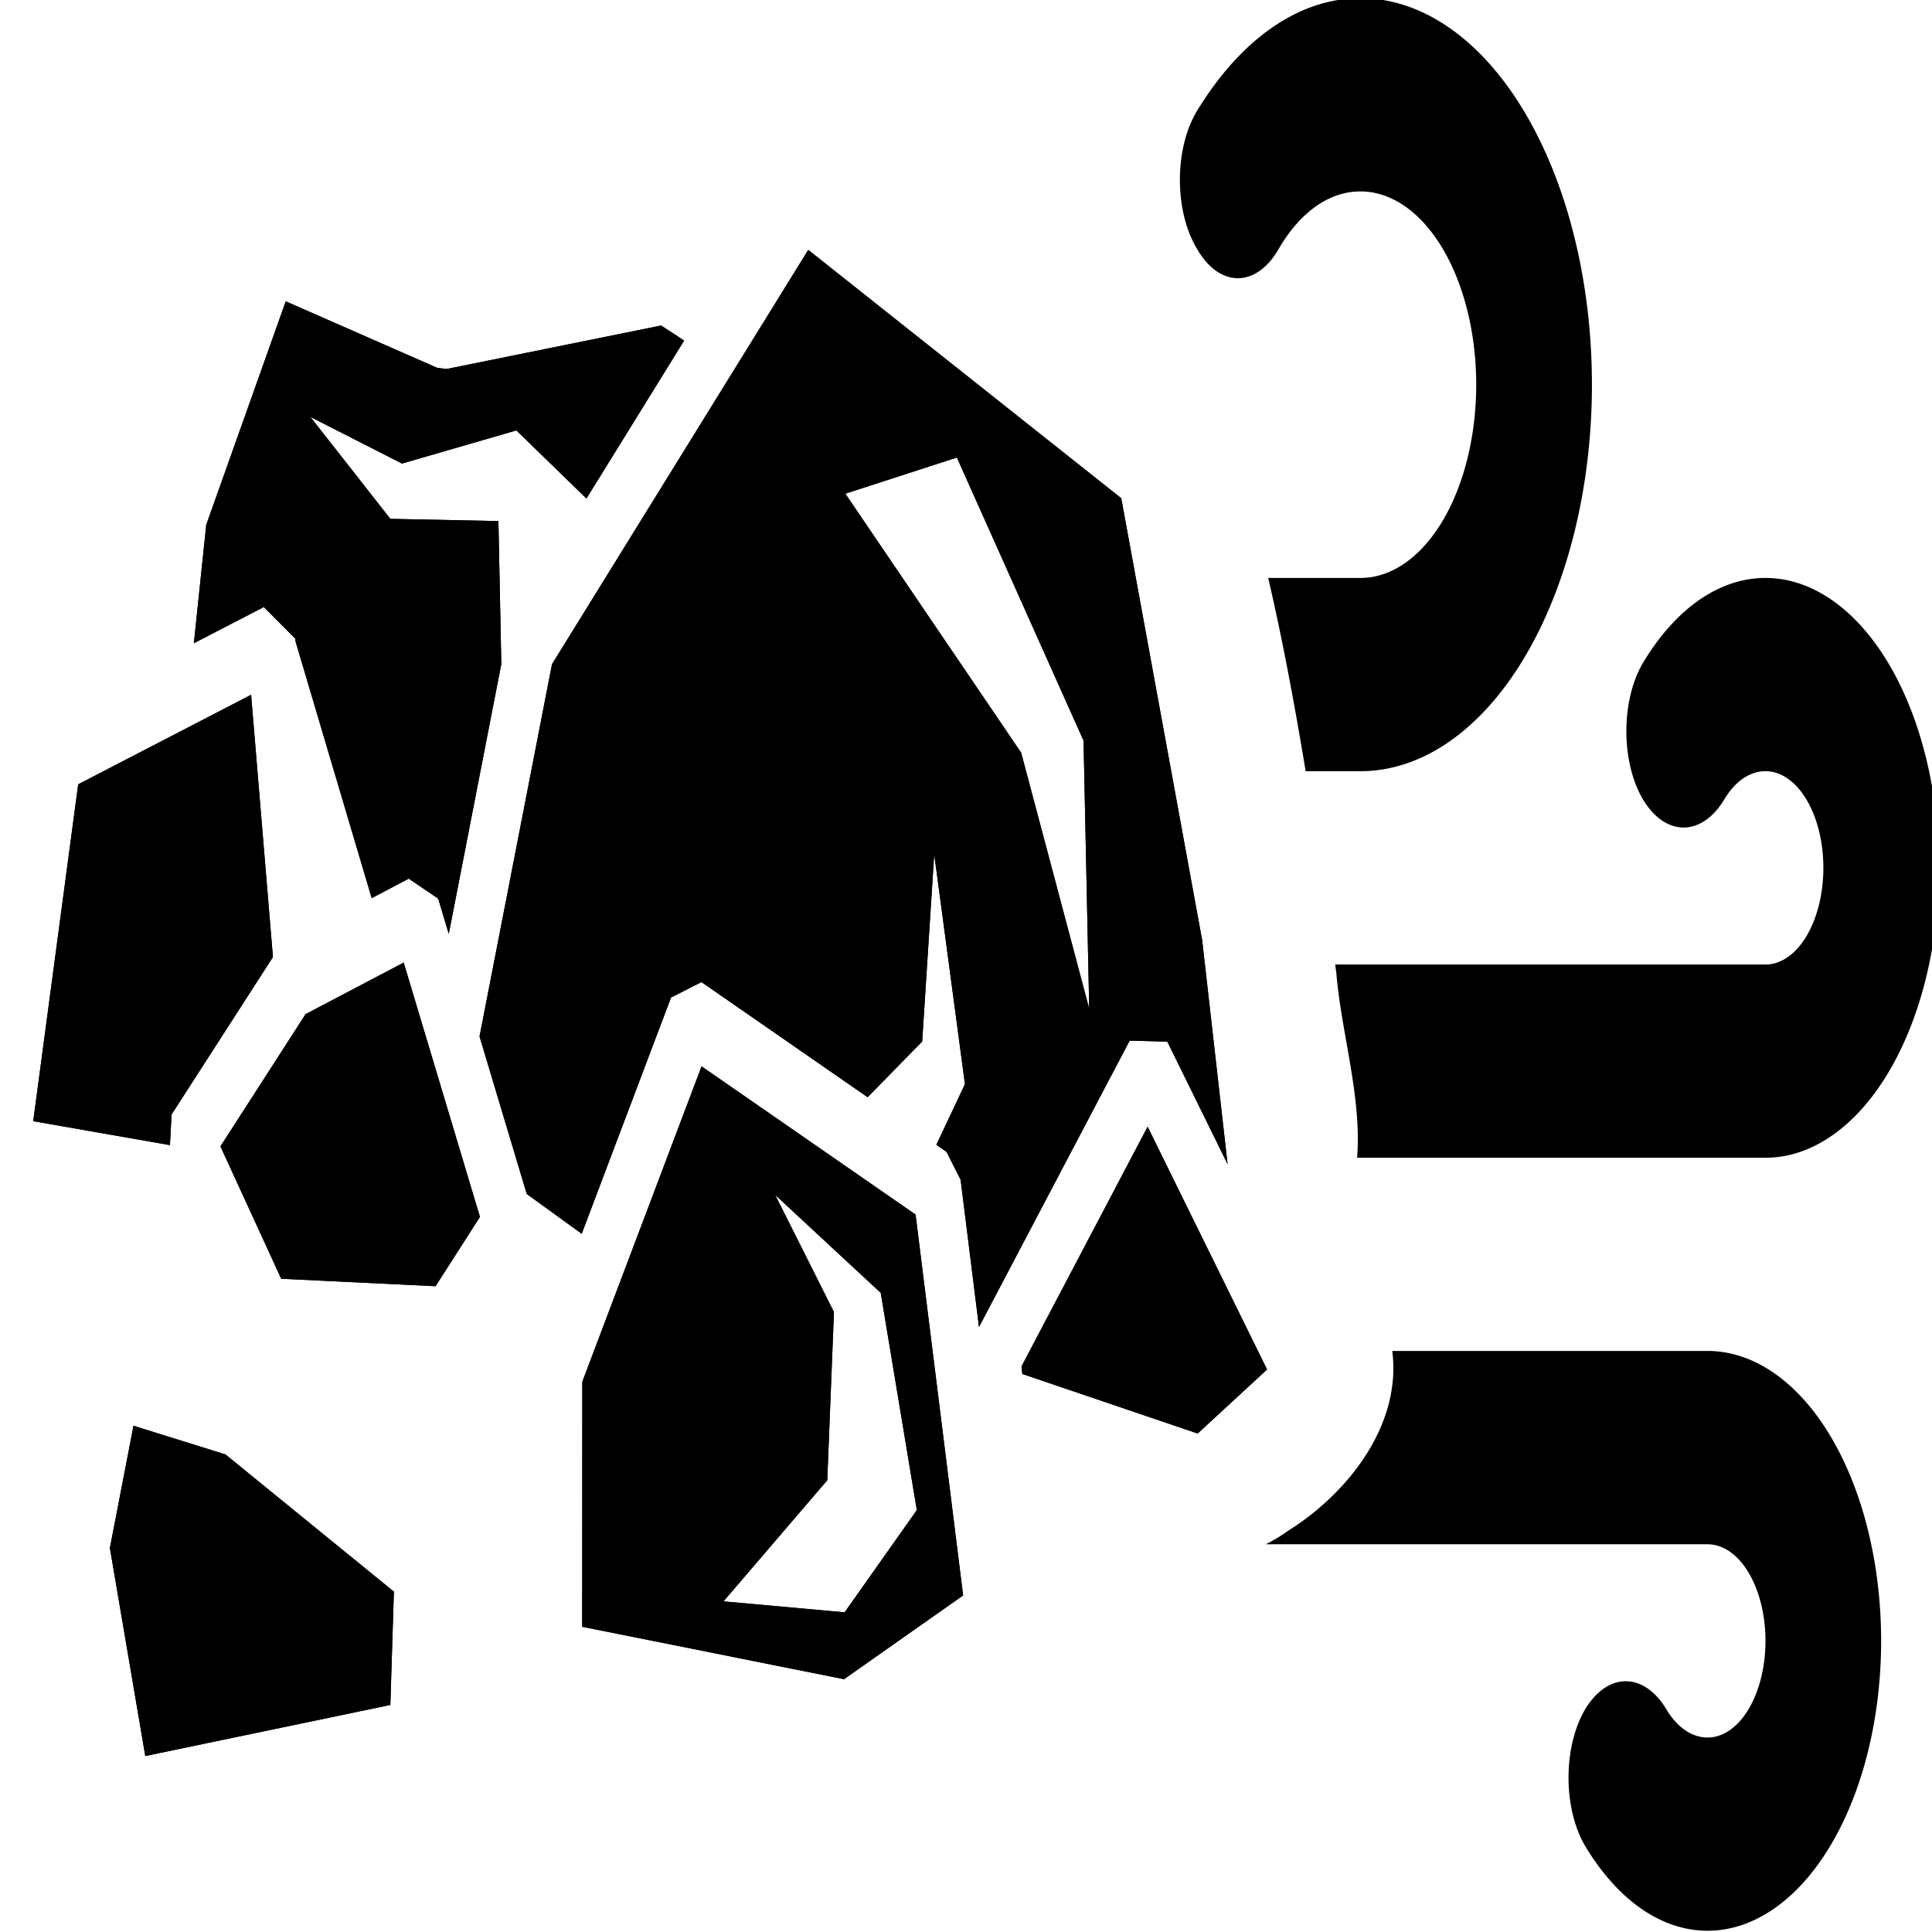 <?xml version="1.0" encoding="UTF-8" standalone="no"?>
<svg
   xmlns:dc="http://purl.org/dc/elements/1.1/"
   xmlns:cc="http://creativecommons.org/ns#"
   xmlns:rdf="http://www.w3.org/1999/02/22-rdf-syntax-ns#"
   xmlns:svg="http://www.w3.org/2000/svg"
   xmlns="http://www.w3.org/2000/svg"
   xmlns:sodipodi="http://sodipodi.sourceforge.net/DTD/sodipodi-0.dtd"
   xmlns:inkscape="http://www.inkscape.org/namespaces/inkscape"
   version="1.1"
   width="48"
   height="48"
   viewBox="0 0 48 48"
   id="svg2"
   inkscape:version="0.91 r"
   sodipodi:docname="rock-flow.svg">
  <defs
     id="defs8" />
  <sodipodi:namedview
     pagecolor="#ffffff"
     bordercolor="#666666"
     borderopacity="1"
     objecttolerance="10"
     gridtolerance="10"
     guidetolerance="10"
     inkscape:pageopacity="0"
     inkscape:pageshadow="2"
     inkscape:window-width="1024"
     inkscape:window-height="1253"
     id="namedview6"
     showgrid="false"
     inkscape:zoom="6.9532167"
     inkscape:cx="26.665395"
     inkscape:cy="10.33422"
     inkscape:window-x="1024"
     inkscape:window-y="0"
     inkscape:window-maximized="1"
     inkscape:current-layer="layer6"
     inkscape:snap-grids="true" />
  <g
     inkscape:groupmode="layer"
     id="layer11"
     inkscape:label="dino"
     style="display:none">
    <path
       id="path10"
       style="fill:#000000"
       d="m 20.031,36.684 c 0.548,-0.359 1.152,-0.838 1.7,-1.316 0,1.376 0.165,1.915 0.384,2.513 0.11,0.239 0.165,0.419 0.165,0.718 0.11,1.615 0,5.086 0,5.205 L 20.031,43.685 c 0,0 -0.219,-4.966 -0.055,-5.983 0.165,-0.239 0.11,-0.598 0.055,-1.017 z m -9.872,5.385 c 0.165,-0.359 0.603,-1.376 1.042,-2.513 0.11,-0.239 0.165,-0.538 0.274,-0.957 0.439,0 0.932,0.06 1.371,0.06 l 0,0 c 0,0.538 0,1.137 -0.055,1.675 l -0.11,1.855 c 0,0 0.713,1.316 0.823,1.735 l -2.413,0 C 10.873,43.505 10.489,43.146 10.215,42.907 l 0,-0.838 z M 2.592,31.659 C 8.515,25.294 13.441,22.953 17.904,22.815 c 2.758,-0.451 3.244,-0.731 3.286,-3.016 0.11,-4.128 1.078,-11.451 5.52,-12.169 0.384,-0.06 0.713,-0.299 1.042,-0.538 0.219,-0.179 0.603,-0.419 1.261,-0.419 1.426,0 1.097,1.735 2.139,1.915 1.097,0.179 0.877,1.376 0.877,1.376 0,0 -0.439,0.778 -2.194,1.197 -1.755,0.419 -3.839,-0.179 -4.442,4.607 -0.603,4.787 3.164,6.958 2.206,11.763 -0.695,1.582 -1.117,3.08 -1.645,4.368 0,0 -0.11,3.351 0,5.983 0.11,2.633 0.603,5.146 0.494,5.983 l -3.4,0 c 0,0 0.11,-3.59 0,-5.325 -0.11,-1.436 -0.823,-0.838 -0.548,-4.966 -1.481,1.376 -2.961,2.573 -4.333,3.291 -1.316,0.658 -3.291,0.957 -5.375,0.957 -0.658,0 -1.316,0 -1.919,-0.06 -0.11,0.598 -0.274,1.137 -0.384,1.496 -0.548,1.436 -1.097,2.633 -1.097,2.633 l 0,1.436 c 0,0 0.823,0.598 1.097,1.197 l -3.729,0 c 0,0 -0.658,-2.034 0.548,-5.265 L 6.65,37.043 C 6.266,36.924 5.882,36.804 5.608,36.625 5.279,36.445 4.95,36.385 4.566,36.385 c -2.432,1.339 -0.882,7.112 1.661,8.927 2.339,1.669 4.755,0.462 4.741,1.405 0,0 -2.202,0.948 -4.5,-0.141 C 4.492,45.64 3.803,44.861 2.635,43.254 -0.479,38.973 0.067,35.661 2.592,31.659 Z"
       inkscape:connector-curvature="0"
       sodipodi:nodetypes="cccccccccccccccccccccccccsccssccscccccsccccccccccssssc" />
  </g>
  <g
     inkscape:groupmode="layer"
     id="layer12"
     inkscape:label="plant"
     style="display:none">
    <path
       id="path3558"
       d="M 25.89,18.208 C 10.224,22.048 8.438,34.182 4.817,44.109 l 3.29,1.267 1.654,-4.416 c 0.836,0.326 1.706,0.576 2.332,0.576 19.147,0 20.774,-33.36 20.774,-33.36 C 31.126,12.016 22.537,13.215 13.834,15.135 5.131,17.055 1.649,25.216 1.649,29.056 c 0,3.84 3.046,7.2 3.046,7.2 C 10.353,18.495 25.89,18.208 25.89,18.208 Z"
       inkscape:connector-curvature="0"
       sodipodi:nodetypes="ccccscsscc" />
  </g>
  <g
     style="display:none"
     inkscape:label="dirt"
     id="g3405"
     inkscape:groupmode="layer">
    <g
       id="g3416"
       transform="matrix(0.096,0,0,0.096,0.056,-0.511)">
      <path
         style="fill:#000000;fill-rule:evenodd"
         inkscape:connector-curvature="0"
         id="path6"
         d="m 175.807,106.118 c -8.739,0.18 -16.282,7.03 -24.7,16.313 -44.902,49.501 -100.06,118.141 -115.488,166.281 -5.802,-11.01 -26.014,-8.578 -26.014,6.656 0,13.07 14.064,16.687 22.101,11.094 -0.43,4.334 -0.364,8.38 0.241,12.125 -4.454,1.883 -7.891,5.995 -7.891,12.28 0,13.762 15.592,17.075 23.324,10.158 3.519,2.766 7.211,5.383 11.061,7.812 -0.574,1.512 -0.874,3.237 -0.874,5.156 0,11.616 11.1,15.766 19.216,12.626 -0.102,0.71 -0.154,1.472 -0.154,2.25 0,18.294 27.565,18.13 27.565,0 0,-0.147 -0.018,-0.293 -0.021,-0.437 9.986,2.734 20.367,4.778 30.975,6.155 2.101,14.32 22.844,14.91 26.757,2.063 10.515,0.29 21.1,0 31.588,-0.875 -0.095,0.693 -0.175,1.43 -0.175,2.187 0,14.17 16.546,17.252 24.003,9.5 8.191,17.38 39.173,14.1 39.173,-9.375 0,-2.304 -0.285,-4.408 -0.831,-6.313 6.691,4.504 15.788,5.225 23.259,2.157 1.705,16.508 27.479,15.748 27.479,-1.783 0,-9.43 -7.445,-13.827 -14.603,-13.406 0.404,-1.795 0.634,-3.732 0.634,-5.81 0,-1.85 -0.182,-3.57 -0.504,-5.19 3.556,-1.994 6.98,-4.1 10.254,-6.28 8.562,-5.705 12.305,-14.928 12.372,-26.563 8.068,5.37 21.904,1.566 21.904,-11.28 0,-14.457 -17.533,-17.168 -24.637,-8.657 -12.976,-51.64 -69.422,-128.954 -112.469,-175.188 -9.218,-9.9 -16.747,-13.796 -23.544,-13.656 z m 153.219,231.094 c -6.893,0.043 -13.795,4.577 -13.795,13.47 0,18.293 27.566,18.13 27.566,0 0,-9.066 -6.879,-13.513 -13.772,-13.47 z m -310.829,11.563 c -6.893,0.043 -13.795,4.576 -13.795,13.468 0,18.296 27.565,18.13 27.565,0 0,-9.064 -6.879,-13.51 -13.772,-13.467 z m 31.761,28.437 c -7.492,0.047 -14.991,4.817 -15.499,14.156 -7.282,-0.53 -15.04,3.978 -15.04,13.406 0,17.342 24.766,18.098 27.346,2.688 8.664,1.59 18.712,-3.445 18.712,-15.063 0,-10.204 -7.762,-15.236 -15.521,-15.187 z m 62.411,10.406 c -4.657,0.03 -9.318,2.1 -11.85,6.188 -9.438,-2.84 -21.597,2.275 -21.597,15.094 0,19.417 26.363,21.175 31.588,5.718 7.453,0.872 15.63,-3.65 15.63,-13.53 0,-9.066 -6.878,-13.513 -13.771,-13.47 z m 62.388,1.625 c -6.892,0.044 -13.793,4.578 -13.793,13.47 0,18.294 27.587,18.13 27.587,0 0,-9.065 -6.902,-13.512 -13.795,-13.47 z m 147.338,6.064 c -9.059,0.056 -18.122,6.03 -18.122,17.72 0,24.043 36.221,23.826 36.221,-0.002 0,-11.913 -9.04,-17.775 -18.099,-17.718 z m -52.595,7.125 c -6.893,0.042 -13.795,4.575 -13.795,13.467 0,18.295 27.588,18.13 27.588,0 0,-9.064 -6.901,-13.51 -13.795,-13.468 z m -126.812,13.75 c -7.903,0.048 -15.804,5.24 -15.804,15.436 0,12.487 11.197,17.455 20.265,15.063 4.788,18.704 35.609,16.82 35.609,-5.158 0,-15.218 -14.765,-20.517 -25.446,-16.28 -2.489,-6.105 -8.554,-9.1 -14.624,-9.063 z m 85.233,6.936 c -4.344,0.027 -8.704,1.842 -11.322,5.406 -8.112,-4.94 -21.531,-1.042 -21.531,11.375 -0.001,14.898 18.283,17.537 25.072,8.22 8.112,5.024 21.554,1.126 21.554,-11.532 0,-9.065 -6.881,-13.512 -13.774,-13.47 z m -168.123,2.564 c -7.905,0.048 -15.827,5.24 -15.827,15.436 0,20.978 31.632,20.79 31.632,0 0,-10.394 -7.902,-15.487 -15.805,-15.437 z m 234.382,13.84 c -7.759,0.05 -15.521,5.146 -15.521,15.157 0,20.594 31.041,20.41 31.041,0 0,-10.206 -7.761,-15.206 -15.52,-15.158 z m -189.33,1.844 c -7.905,0.05 -15.805,5.24 -15.805,15.438 0,20.978 31.61,20.79 31.61,0 0,-10.395 -7.902,-15.487 -15.805,-15.438 z" />
    </g>
  </g>
  <g
     inkscape:groupmode="layer"
     id="layer7"
     inkscape:label="water"
     style="display:none">
    <g
       style="display:inline;fill:#000000"
       transform="matrix(0.093,0,0,0.093,1.854,-0.18)"
       id="g3342">
      <g
         id="g3735"
         transform="matrix(0.907,0,0,1,47.848,0)"
         style="fill:#000000" />
      <path
         id="path3922"
         d="M 147.858,449.271 A 142.247,142.247 0 0 1 5.611,307.023 c 0,-94.832 142.247,-254.86 142.247,-254.86 0,0 142.247,160.028 142.247,254.86 A 142.247,142.247 0 0 1 147.858,449.271 Z"
         inkscape:connector-curvature="0"
         style="fill:#000000" />
    </g>
    <g
       id="g3874"
       transform="matrix(0.093,0,0,0.093,1.854,-0.18)"
       style="display:inline;fill:#999999">
      <g
         style="fill:#999999"
         transform="matrix(0.907,0,0,1,47.848,0)"
         id="g3876" />
    </g>
  </g>
  <g
     inkscape:groupmode="layer"
     id="layer9"
     inkscape:label="air"
     style="display:none">
    <g
       transform="matrix(0.093,0,0,0.093,0.267,-0.413)"
       id="g3379">
      <g
         id="g3735-9"
         transform="matrix(0.907,0,0,1,47.848,0)" />
      <path
         id="path3821"
         d="M 89.359,445.237 A 76.495,122.772 0 0 1 12.864,322.465 76.495,122.772 0 0 1 89.359,199.692 c 15.299,-57.703 50.486,-98.218 91.794,-98.218 52.475,0 95.465,65.315 99.443,148.064 l 7.649,-0.737 a 61.196,98.218 0 0 1 61.196,98.218 61.196,98.218 0 0 1 -61.196,98.218 l -198.886,0 M 288.245,297.91 l -30.598,0 0,-24.554 a 76.495,122.772 0 0 0 -76.495,-122.772 c -38.247,0 -69.61,44.689 -75.577,102.883 -5.049,-2.947 -10.556,-4.665 -16.217,-4.665 a 45.897,73.663 0 0 0 -45.897,73.663 45.897,73.663 0 0 0 45.897,73.663 l 198.886,0 A 30.598,49.109 0 0 0 318.843,347.019 30.598,49.109 0 0 0 288.245,297.91 Z"
         inkscape:connector-curvature="0" />
    </g>
  </g>
  <g
     inkscape:groupmode="layer"
     id="layer8"
     inkscape:label="fire"
     style="display:none">
    <g
       style="display:inline;fill:#000000"
       transform="matrix(0.092,0,0,0.092,0.948,0.406)"
       id="g3343">
      <path
         id="path3426"
         d="m 151.768,390.294 c -33.88,0 -61.099,-26.838 -61.099,-59.766 0,-30.835 19.605,-52.534 53.295,-59.386 33.69,-6.852 68.522,-23.031 87.937,-49.107 7.423,24.554 11.04,50.44 11.04,76.897 0,50.249 -40.733,91.363 -91.172,91.363 M 185.839,41.403 c 0,0 14.085,50.44 14.085,91.363 0,39.21 -25.696,70.996 -64.906,70.996 -39.4,0 -69.093,-31.787 -69.093,-70.996 l 0.571,-7.043 C 28.048,171.404 5.017,230.6 5.017,295.125 A 152.271,152.271 0 0 0 157.288,447.396 152.271,152.271 0 0 0 309.559,295.125 c 0,-102.783 -49.298,-194.146 -123.72,-253.722 z"
         inkscape:connector-curvature="0"
         style="fill:#000000" />
    </g>
  </g>
  <g
     inkscape:groupmode="layer"
     id="layer4"
     inkscape:label="earth"
     style="display:inline">
    <g
       id="g3401"
       transform="matrix(1.08,0,0,1.08,-0.776,-5.377)">
      <g
         transform="matrix(0.098,0,0,0.098,-1.738,-0.847)"
         id="g3385">
        <path
           fill="#0"
           d="m 214.796,118.108 -60.148,97.239 -17.016,87.396 11.083,36.969 12.901,9.349 20.966,-55.451 7.138,-3.634 39.017,27.03 12.801,-13.085 2.824,-43.992 7.216,53.993 -6.712,14.257 2.383,1.651 3.31,6.543 4.317,34.573 35.37,-67.222 8.833,0.232 14.152,28.766 -5.973,-52.594 -18.989,-103.726 -73.473,-58.294 z m -122.654,12.072 -18.659,52.453 -2.908,27.805 16.416,-8.499 7.395,7.426 0.053,0.638 17.878,60.266 8.703,-4.573 6.913,4.699 2.478,8.265 12.332,-63.338 -0.679,-33.559 -25.369,-0.525 -18.786,-23.939 21.521,10.961 26.848,-7.779 16.45,15.986 22.925,-37.061 c -1.755,-1.188 -3.548,-2.372 -5.421,-3.544 l -50.283,10.194 -2.229,-0.252 -35.578,-15.624 z m 157.541,36.666 29.734,66.462 1.331,62.928 -15.975,-60.098 -41.274,-60.808 26.184,-8.484 z m -165.673,55.69 -40.587,21.016 -10.558,79.078 32.095,5.619 0.377,-7.188 23.797,-36.953 -5.123,-61.569 z m 35.819,62.868 -23.025,12.096 -19.995,31.046 14.272,31.074 36.222,1.752 10.426,-16.268 -17.901,-59.699 z m 69.925,24.352 -27.996,74.038 -0.021,57.522 61.457,12.298 27.955,-19.659 -11.162,-89.4 -50.233,-34.798 z m 104.703,14.176 -29.598,56.25 0.181,1.786 41.164,13.98 16.289,-15.026 -28.036,-56.992 z m -87.438,15.996 24.788,22.995 8.473,50.997 -16.946,23.998 -28.443,-2.57 24.366,-28.431 1.569,-39.493 -13.806,-27.495 z m -150.616,54.198 -5.541,28.701 8.31,48.823 57.522,-11.99 0.834,-26.595 -39.543,-32.209 -21.582,-6.729 z"
           id="path6-9"
           inkscape:connector-curvature="0"
           style="stroke-linejoin:bevel" />
      </g>
    </g>
    <g
       style="display:inline;fill:#999999"
       id="g3401-5"
       transform="matrix(1.08,0,0,1.08,-0.917,-5.37)">
      <g
         transform="matrix(0.098,0,0,0.098,-1.738,-0.847)"
         id="g3385-0"
         style="fill:#999999" />
    </g>
  </g>
  <g
     inkscape:groupmode="layer"
     id="layer10"
     inkscape:label="water_sub"
     style="display:none">
    <g
       style="display:inline;fill:#000000"
       transform="matrix(0.071,0,0,0.071,27.09,14.489)"
       id="g3342-5">
      <g
         id="g3735-3"
         transform="matrix(0.907,0,0,1,47.848,0)"
         style="fill:#000000" />
      <path
         id="path3922-5"
         d="M 147.858,449.271 A 142.247,142.247 0 0 1 5.611,307.023 c 0,-94.832 142.247,-254.86 142.247,-254.86 0,0 142.247,160.028 142.247,254.86 A 142.247,142.247 0 0 1 147.858,449.271 Z"
         inkscape:connector-curvature="0"
         style="fill:#000000" />
    </g>
  </g>
  <g
     inkscape:groupmode="layer"
     id="layer6"
     inkscape:label="flow"
     style="display:inline">
    <path
       d="M 33.801 -0.045 C 32.22 -0.045 30.784 1.035 29.734 2.764 C 29.174 3.7 29.174 5.238 29.734 6.174 C 30.295 7.158 31.215 7.158 31.775 6.174 C 32.293 5.286 33.01 4.756 33.801 4.756 A 2.875 4.801 0 0 1 36.676 9.559 A 2.875 4.801 0 0 1 33.801 14.359 L 31.508 14.359 C 31.877 15.946 32.171 17.551 32.439 19.16 L 33.801 19.16 A 5.749 9.603 0 0 0 39.551 9.559 A 5.749 9.603 0 0 0 33.801 -0.045 z M 43.863 14.359 C 42.67 14.359 41.593 15.176 40.816 16.473 C 40.27 17.409 40.27 18.921 40.816 19.857 C 41.377 20.794 42.281 20.794 42.842 19.857 C 43.101 19.425 43.461 19.16 43.863 19.16 A 1.437 2.401 0 0 1 45.301 21.562 A 1.437 2.401 0 0 1 43.863 23.963 L 33.172 23.963 C 33.181 24.027 33.19 24.091 33.199 24.154 C 33.322 25.661 33.835 27.245 33.717 28.764 L 43.863 28.764 A 4.312 7.202 0 0 0 48.174 21.562 A 4.312 7.202 0 0 0 43.863 14.359 z M 34.59 33.564 C 34.828 35.401 33.49 37.103 31.994 38.037 C 31.81 38.172 31.629 38.275 31.447 38.367 L 42.426 38.367 A 1.437 2.401 0 0 1 43.863 40.768 A 1.437 2.401 0 0 1 42.426 43.168 C 42.023 43.168 41.663 42.905 41.404 42.473 C 40.844 41.536 39.939 41.536 39.379 42.473 C 38.833 43.409 38.833 44.921 39.379 45.857 C 40.155 47.154 41.233 47.969 42.426 47.969 A 4.312 7.202 0 0 0 46.736 40.768 A 4.312 7.202 0 0 0 42.426 33.564 L 34.59 33.564 z "
       id="path3458" />
  </g>
  <g
     inkscape:groupmode="layer"
     id="layer3"
     inkscape:label="age"
     style="display:none">
    <g
       id="g3367"
       transform="translate(-0.196,0.181)" />
    <path
       transform="translate(-0.006,0.353)"
       style="display:inline"
       inkscape:connector-curvature="0"
       d="m 36.203,45.302 a 9.302,9.302 0 0 0 9.302,-9.302 9.302,9.302 0 0 0 -9.302,-9.302 9.302,9.302 0 0 0 -9.302,9.302 9.302,9.302 0 0 0 9.302,9.302 m 0,-20.929 A 11.627,11.627 0 0 1 47.831,36 11.627,11.627 0 0 1 36.203,47.627 c -6.43,0 -11.627,-5.232 -11.627,-11.627 A 11.627,11.627 0 0 1 36.203,24.373 m 0.581,5.814 0,6.104 5.232,3.104 -0.872,1.43 -6.104,-3.663 0,-6.976 1.744,0 z"
       id="path3337-6" />
  </g>
  <g
     inkscape:groupmode="layer"
     id="layer1"
     inkscape:label="scale"
     style="display:none">
    <path
       id="path3337"
       d="m 31.115,39.839 -1.605,1.605 -1.559,-1.559 c -0.979,1.263 -1.639,2.777 -1.844,4.439 l 2.208,0 0,2.276 -4.552,0 0,-1.138 c 0,-5.508 3.915,-10.095 9.105,-11.153 l 0,-2.276 -9.105,-3.642 0,-2.276 22.762,0 0,2.276 -9.105,3.642 0,2.276 c 5.19,1.058 9.105,5.645 9.105,11.153 l 0,1.138 -4.552,0 0,-2.276 2.208,0 c -0.205,-1.662 -0.865,-3.175 -1.844,-4.439 l -1.559,1.559 -1.605,-1.605 1.559,-1.571 c -1.263,-0.979 -2.788,-1.639 -4.45,-1.844 l 0,2.208 -2.276,0 0,-2.208 c -1.662,0.205 -3.187,0.865 -4.45,1.844 l 1.559,1.571 m 4.029,3.346 a 2.276,2.276 0 0 1 2.276,2.276 2.276,2.276 0 0 1 -2.276,2.276 c -0.364,0 -0.706,-0.08 -1.002,-0.239 l -4.382,-2.037 4.382,-2.037 c 0.296,-0.159 0.637,-0.239 1.002,-0.239 z"
       inkscape:connector-curvature="0" />
    <g
       id="g3354"
       transform="translate(-0.006,0.353)" />
  </g>
  <g
     inkscape:groupmode="layer"
     id="layer5"
     inkscape:label="length"
     style="display:none">
    <g
       id="g3415"
       transform="matrix(1.071,0,0,1.071,-1.984,-5.151)">
      <path
         inkscape:connector-curvature="0"
         d="m 32.991,48.78 0.013,-4.424 3.534,-0.025 0.013,-2.645 -3.547,0.013 0,-3.559 6.204,0.013 0,-2.657 -6.204,-0.013 0,-3.534 3.547,-0.013 0,-2.657 -3.547,0.013 0,-3.559 6.204,0.013 0,-2.657 -6.204,-0.013 0,-3.534 3.534,0 0.013,-2.67 -3.547,0.013 0,-3.559 6.192,0.025 0.013,-2.67 -6.204,-0.013 -0.013,-4.424 10.653,1.8e-6 0,42.538 -10.653,0 z"
         id="path3337-7" />
    </g>
  </g>
  <g
     inkscape:groupmode="layer"
     id="layer2"
     inkscape:label="temp"
     style="display:none">
    <path
       transform="translate(-0.196,0.181)"
       style="display:inline"
       inkscape:connector-curvature="0"
       id="path4"
       d="M 47.804,35.919 A 10.018,10.018 0 0 1 37.786,45.937 10.018,10.018 0 0 1 27.768,35.919 c 0,-3.286 1.583,-6.191 4.007,-8.014 l 0,-16.029 a 6.011,6.011 0 0 1 6.011,-6.011 6.011,6.011 0 0 1 6.011,6.011 l 0,16.029 c 2.424,1.823 4.007,4.729 4.007,8.014 m -12.022,-18.033 0,12.362 c -2.344,0.821 -4.007,3.045 -4.007,5.67 a 6.011,6.011 0 0 0 6.011,6.011 6.011,6.011 0 0 0 6.011,-6.011 c 0,-2.625 -1.663,-4.849 -4.007,-5.67 l 0,-12.362 -4.007,0 z" />
  </g>
  <g
     style="display:none"
     inkscape:label="water_sub copy"
     id="g3479"
     inkscape:groupmode="layer">
    <g
       id="g3481"
       transform="matrix(0.071,0,0,0.071,27.09,14.489)"
       style="display:inline;fill:#999999">
      <g
         style="fill:#999999"
         transform="matrix(0.907,0,0,1,47.848,0)"
         id="g3483" />
      <path
         style="fill:#999999"
         d="M 147.793,8.791 C 140.217,12.362 136.613,21.118 130.485,26.618 70.969,95.603 14.676,170.121 -16.328,256.719 c -21.775,66.241 2.536,144.997 58.789,186.535 50.193,39.204 123.071,48.022 180.19,18.98 57.602,-27.579 98.313,-89.088 97.292,-153.472 C 320.132,270.36 305.658,233.753 287.818,200.37 252.042,129.995 201.634,68.524 150.104,9.23 c -0.748,-0.228 -1.516,-0.498 -2.311,-0.439 z"
         id="path3485"
         inkscape:connector-curvature="0" />
    </g>
  </g>
  <g
     style="display:none"
     inkscape:label="age copy"
     id="g3478"
     inkscape:groupmode="layer">
    <path
       style="display:inline;fill:#999999"
       d="M 36.127,22.728 C 25.322,22.227 18.478,36.291 25.305,44.535 c 6.002,8.841 21.356,6.222 23.938,-4.248 2.784,-8.493 -4.174,-17.815 -13.115,-17.559 z"
       id="path3494"
       inkscape:connector-curvature="0"
       sodipodi:nodetypes="cccc" />
    <g
       transform="translate(-0.196,0.181)"
       id="g3480" />
  </g>
  <g
     style="display:none"
     inkscape:label="scale copy"
     id="g3472"
     inkscape:groupmode="layer">
    <path
       style="fill:#999999"
       d="m 21.764,26.113 c -2.819,5.607 8.295,5.051 7.49,7.332 -5.664,2.605 -8.292,9.191 -7.49,15.154 12.277,0.532 17.574,0.328 21.209,0 4.458,1.084 6.409,-0.747 5.439,-4.879 -0.567,-4.682 -3.831,-8.903 -8.211,-10.646 5.116,-0.156 12.494,-6.466 6.324,-8.961 l -24.762,0 0,1 z"
       id="path3474"
       inkscape:connector-curvature="0"
       sodipodi:nodetypes="cccccccccc" />
    <g
       transform="translate(-0.006,0.353)"
       id="g3476" />
  </g>
  <g
     style="display:none"
     inkscape:label="length copy"
     id="g3466"
     inkscape:groupmode="layer">
    <g
       transform="matrix(1.071,0,0,1.071,-1.984,-5.151)"
       id="g3468">
      <path
         style="fill:#999999"
         d="m 30.99,6.248 c 0.021,14.842 0.028,29.691 -0.006,44.533 4.596,-1.291 14.834,3.061 14.66,-3 0,-14.513 0,-29.026 0,-43.539 C 41.892,5.545 31.136,1.61 30.99,6.248 Z"
         id="path3470"
         inkscape:connector-curvature="0" />
    </g>
  </g>
  <g
     style="display:none"
     inkscape:label="temp copy"
     id="g3462"
     inkscape:groupmode="layer">
    <path
       style="display:inline;fill:#999999"
       d="M 37.525,4.049 C 30.892,3.923 28.282,11.539 29.579,17.056 c -0.341,4.581 1.448,9.685 -2.393,13.025 -5.334,8.237 2.934,20.11 12.541,17.842 9.571,-1.217 13.331,-14.751 5.873,-20.775 -1.238,-6.966 3.05,-16.563 -3.486,-21.705 -1.344,-0.913 -2.964,-1.416 -4.59,-1.395 z"
       id="path3464"
       inkscape:connector-curvature="0"
       sodipodi:nodetypes="ccccccc" />
  </g>
  <g
     style="display:none"
     inkscape:label="dino copy"
     id="g3549"
     inkscape:groupmode="layer">
    <path
       style="fill:#999999"
       d="m 28.93,4.676 c -5.113,0.678 -8.974,5.088 -9.281,10.309 -0.965,2.117 1.036,6.654 -2.834,5.898 -7.995,1.362 -16.431,7.233 -18.236,15.471 -0.909,7.309 7.202,15.725 14.49,11.688 -0.144,-3.114 4.887,-1.541 1.771,-6.037 -1.715,-2.779 4.477,-4.082 3.104,-0.865 -1.28,5.277 3.404,4.908 7.295,4.727 5.804,0.963 1.927,-6.493 2.67,-10.061 -0.628,-4.869 3.76,-9.492 0.842,-14.283 -1.681,-2.588 -2.766,-8.967 2.006,-8.537 3.439,-0.31 4.494,-5.094 1.219,-6.395 -0.53,-1.175 -1.741,-1.989 -3.045,-1.914 z"
       id="path3551"
       inkscape:connector-curvature="0" />
  </g>
  <g
     style="display:none"
     inkscape:label="plant copy"
     id="g3567"
     inkscape:groupmode="layer">
    <path
       style="fill:#999999"
       d="M 31.094,7.25 C 23.94,13.938 11.519,10.333 4.699,17.998 -0.614,22.985 -2.395,32.028 3.178,37.559 4.301,42.445 0.878,47.335 9.271,47.969 10.077,45.105 10.696,42.587 14.121,43.422 26.796,41.69 31.817,27.599 33.796,16.682 34.804,11.706 35.074,6.627 34.711,1.564 33.505,3.46 32.299,5.355 31.094,7.25 Z"
       id="path3569"
       inkscape:connector-curvature="0" />
  </g>
  <g
     inkscape:groupmode="layer"
     id="g3420"
     inkscape:label="dirt copy"
     style="display:none">
    <g
       transform="matrix(0.096,0,0,0.096,0.056,-0.511)"
       id="g3423"
       style="fill:#999999">
      <path
         style="fill:#999999;fill-rule:evenodd"
         d="m 175.172,76.125 c -23.028,1.037 -40.935,18.351 -54.555,35.334 -38.074,43.535 -75.538,88.791 -102.098,140.32 -27.617,2.568 -48.278,35.644 -35.783,61.143 2.072,5.436 6.762,9.181 10.246,13.654 -23.067,14.861 -25.343,53.47 -2.762,69.812 -4.136,18.835 6.075,39.764 23.43,48.078 1.145,26.585 29.715,48.036 55.533,41.562 17.571,22.154 56.742,21.98 72.832,-1.818 16.012,8.14 36.252,6.263 51.105,-3.473 11.543,4.828 24.312,2.309 36.025,-0.102 8.162,-0.258 15.977,-3.376 22.908,-7.529 9.564,22.456 38.89,34.308 60.967,23.039 14.811,-6.643 26.445,-21.513 26.855,-38.066 27.686,-9.817 40.151,-48.204 22.25,-71.912 -1.571,-1.91 -4.07,-3.83 -0.811,-5.451 15.029,-15.411 15.979,-42.693 1,-58.357 11.265,-20.957 -0.005,-51.027 -22.705,-59.102 -3.493,-1.531 -9.537,-0.787 -9.672,-5.93 C 302.733,195.287 260.028,141.501 213.934,92.469 203.269,83.084 189.768,75.631 175.172,76.125 Z"
         id="path3425"
         inkscape:connector-curvature="0"
         sodipodi:nodetypes="ccccccccccccccccccccc" />
    </g>
  </g>
  <g
     style="display:none"
     inkscape:label="water copy"
     id="g3394"
     inkscape:groupmode="layer">
    <g
       style="display:inline;fill:#999999"
       transform="matrix(0.093,0,0,0.093,1.854,-0.18)"
       id="g3396">
      <path
         inkscape:connector-curvature="0"
         id="path3398"
         d="M 147.793,8.791 C 140.217,12.362 136.613,21.118 130.485,26.618 70.969,95.603 14.676,170.121 -16.328,256.719 c -21.775,66.241 2.536,144.997 58.789,186.535 50.193,39.204 123.071,48.022 180.19,18.98 57.602,-27.579 98.313,-89.088 97.292,-153.472 C 320.132,270.36 305.658,233.753 287.818,200.37 252.042,129.995 201.634,68.524 150.104,9.23 c -0.748,-0.228 -1.516,-0.498 -2.311,-0.439 z"
         style="fill:#999999" />
      <g
         id="g3400"
         transform="matrix(0.907,0,0,1,47.848,0)"
         style="fill:#999999" />
    </g>
    <g
       id="g3402"
       transform="matrix(0.093,0,0,0.093,1.854,-0.18)"
       style="display:inline;fill:#000000">
      <g
         style="fill:#000000"
         transform="matrix(0.907,0,0,1,47.848,0)"
         id="g3404" />
    </g>
    <g
       style="display:inline;fill:#999999"
       transform="matrix(0.093,0,0,0.093,1.854,-0.18)"
       id="g3408">
      <g
         id="g3410"
         transform="matrix(0.907,0,0,1,47.848,0)"
         style="fill:#999999" />
    </g>
  </g>
  <g
     style="display:none"
     inkscape:label="air copy"
     id="g3377"
     inkscape:groupmode="layer">
    <g
       id="g3380"
       transform="matrix(0.093,0,0,0.093,0.267,-0.413)">
      <g
         transform="matrix(0.907,0,0,1,47.848,0)"
         id="g3382" />
      <path
         inkscape:connector-curvature="0"
         d="M 89.359,445.237 A 76.495,122.772 0 0 1 12.864,322.465 76.495,122.772 0 0 1 89.359,199.692 c 15.299,-57.703 50.486,-98.218 91.794,-98.218 52.475,0 95.465,65.315 99.443,148.064 l 7.649,-0.737 a 61.196,98.218 0 0 1 61.196,98.218 61.196,98.218 0 0 1 -61.196,98.218 l -198.886,0 M 288.245,297.91 l -30.598,0 0,-24.554 a 76.495,122.772 0 0 0 -76.495,-122.772 c -38.247,0 -69.61,44.689 -75.577,102.883 -5.049,-2.947 -10.556,-4.665 -16.217,-4.665 a 45.897,73.663 0 0 0 -45.897,73.663 45.897,73.663 0 0 0 45.897,73.663 l 198.886,0 A 30.598,49.109 0 0 0 318.843,347.019 30.598,49.109 0 0 0 288.245,297.91 Z"
         id="path3384" />
    </g>
    <g
       transform="matrix(0.093,0,0,0.093,0.267,-0.413)"
       id="g3386"
       style="fill:#999999">
      <path
         sodipodi:nodetypes="cccccccccccc"
         inkscape:connector-curvature="0"
         id="path3388"
         d="M 179.248,71.477 C 139.004,72.724 103.638,100.157 84.269,134.208 76.526,146.605 71.565,160.435 65.529,173.68 29.101,185.672 4.309,219.692 -6.303,255.332 -27.851,318.781 -18.147,394.234 25.696,446.131 c 21.727,23.443 55.545,32.962 86.745,28.899 64.24,-1.061 128.683,3.067 192.774,-2.486 30.935,-7.521 52.926,-34.889 63.244,-63.808 19.647,-52.766 13.856,-116.653 -22.178,-161.157 C 336.16,235.797 323.022,226.284 308.035,221.836 301.357,172.667 280.421,122.814 240.246,91.85 222.736,78.937 201.198,70.744 179.248,71.477 Z"
         style="fill:#999999" />
      <g
         id="g3390"
         transform="matrix(0.907,0,0,1,47.848,0)"
         style="fill:#999999" />
    </g>
  </g>
  <g
     style="display:none"
     inkscape:label="fire copy"
     id="g3412"
     inkscape:groupmode="layer">
    <g
       style="display:inline;fill:#000000"
       transform="matrix(0.092,0,0,0.092,0.948,0.406)"
       id="g3414">
      <path
         sodipodi:nodetypes="ccccccccccccc"
         inkscape:connector-curvature="0"
         id="path3416"
         d="m 181.689,7.873 c -20.272,0.394 -33.778,25.68 -24.467,43.207 7.46,34.152 18.829,70.013 7.914,104.578 -9.88,19.636 -39.356,24.889 -55.021,9.113 C 95.85,152.631 92.401,131.275 98.31,113.883 102.865,90.842 109.442,68.003 110.156,44.383 32.216,97.473 -21.395,187.356 -24.643,282.29 c -6.766,79.04 45.422,158.456 120.149,184.583 67.262,24.8 148.227,4.774 196.226,-48.453 31.364,-33.794 48.293,-79.898 47.839,-125.875 C 340.162,237.39 324.646,182.813 299.896,133.838 274.303,84.597 237.314,41.245 192.355,8.664 188.762,9.525 185.31,7.485 181.689,7.873 Z"
         style="fill:#999999" />
    </g>
    <g
       id="g3418"
       transform="matrix(0.092,0,0,0.092,0.948,0.406)"
       style="display:inline;fill:#000000" />
  </g>
  <g
     style="display:inline"
     inkscape:label="earth copy"
     id="g3422"
     inkscape:groupmode="layer">
    <g
       transform="matrix(1.08,0,0,1.08,-0.776,-5.377)"
       id="g3424">
      <g
         id="g3426"
         transform="matrix(0.098,0,0,0.098,-1.738,-0.847)">
        <path
           style="stroke-linejoin:bevel"
           inkscape:connector-curvature="0"
           id="path3428"
           d="m 214.796,118.108 -60.148,97.239 -17.016,87.396 11.083,36.969 12.901,9.349 20.966,-55.451 7.138,-3.634 39.017,27.03 12.801,-13.085 2.824,-43.992 7.216,53.993 -6.712,14.257 2.383,1.651 3.31,6.543 4.317,34.573 35.37,-67.222 8.833,0.232 14.152,28.766 -5.973,-52.594 -18.989,-103.726 -73.473,-58.294 z m -122.654,12.072 -18.659,52.453 -2.908,27.805 16.416,-8.499 7.395,7.426 0.053,0.638 17.878,60.266 8.703,-4.573 6.913,4.699 2.478,8.265 12.332,-63.338 -0.679,-33.559 -25.369,-0.525 -18.786,-23.939 21.521,10.961 26.848,-7.779 16.45,15.986 22.925,-37.061 c -1.755,-1.188 -3.548,-2.372 -5.421,-3.544 l -50.283,10.194 -2.229,-0.252 -35.578,-15.624 z m 157.541,36.666 29.734,66.462 1.331,62.928 -15.975,-60.098 -41.274,-60.808 26.184,-8.484 z m -165.673,55.69 -40.587,21.016 -10.558,79.078 32.095,5.619 0.377,-7.188 23.797,-36.953 -5.123,-61.569 z m 35.819,62.868 -23.025,12.096 -19.995,31.046 14.272,31.074 36.222,1.752 10.426,-16.268 -17.901,-59.699 z m 69.925,24.352 -27.996,74.038 -0.021,57.522 61.457,12.298 27.955,-19.659 -11.162,-89.4 -50.233,-34.798 z m 104.703,14.176 -29.598,56.25 0.181,1.786 41.164,13.98 16.289,-15.026 -28.036,-56.992 z m -87.438,15.996 24.788,22.995 8.473,50.997 -16.946,23.998 -28.443,-2.57 24.366,-28.431 1.569,-39.493 -13.806,-27.495 z m -150.616,54.198 -5.541,28.701 8.31,48.823 57.522,-11.99 0.834,-26.595 -39.543,-32.209 -21.582,-6.729 z"
           fill="#0" />
      </g>
    </g>
    <g
       transform="matrix(1.08,0,0,1.08,-0.917,-5.37)"
       id="g3430"
       style="display:inline;fill:#999999">
      <g
         style="fill:#999999"
         id="g3432"
         transform="matrix(0.098,0,0,0.098,-1.738,-0.847)" />
    </g>
    <g
       id="g3434"
       transform="matrix(1.08,0,0,1.08,-0.776,-5.377)">
      <g
         transform="matrix(0.098,0,0,0.098,-1.738,-0.847)"
         id="g3436" />
    </g>
  </g>
</svg>
